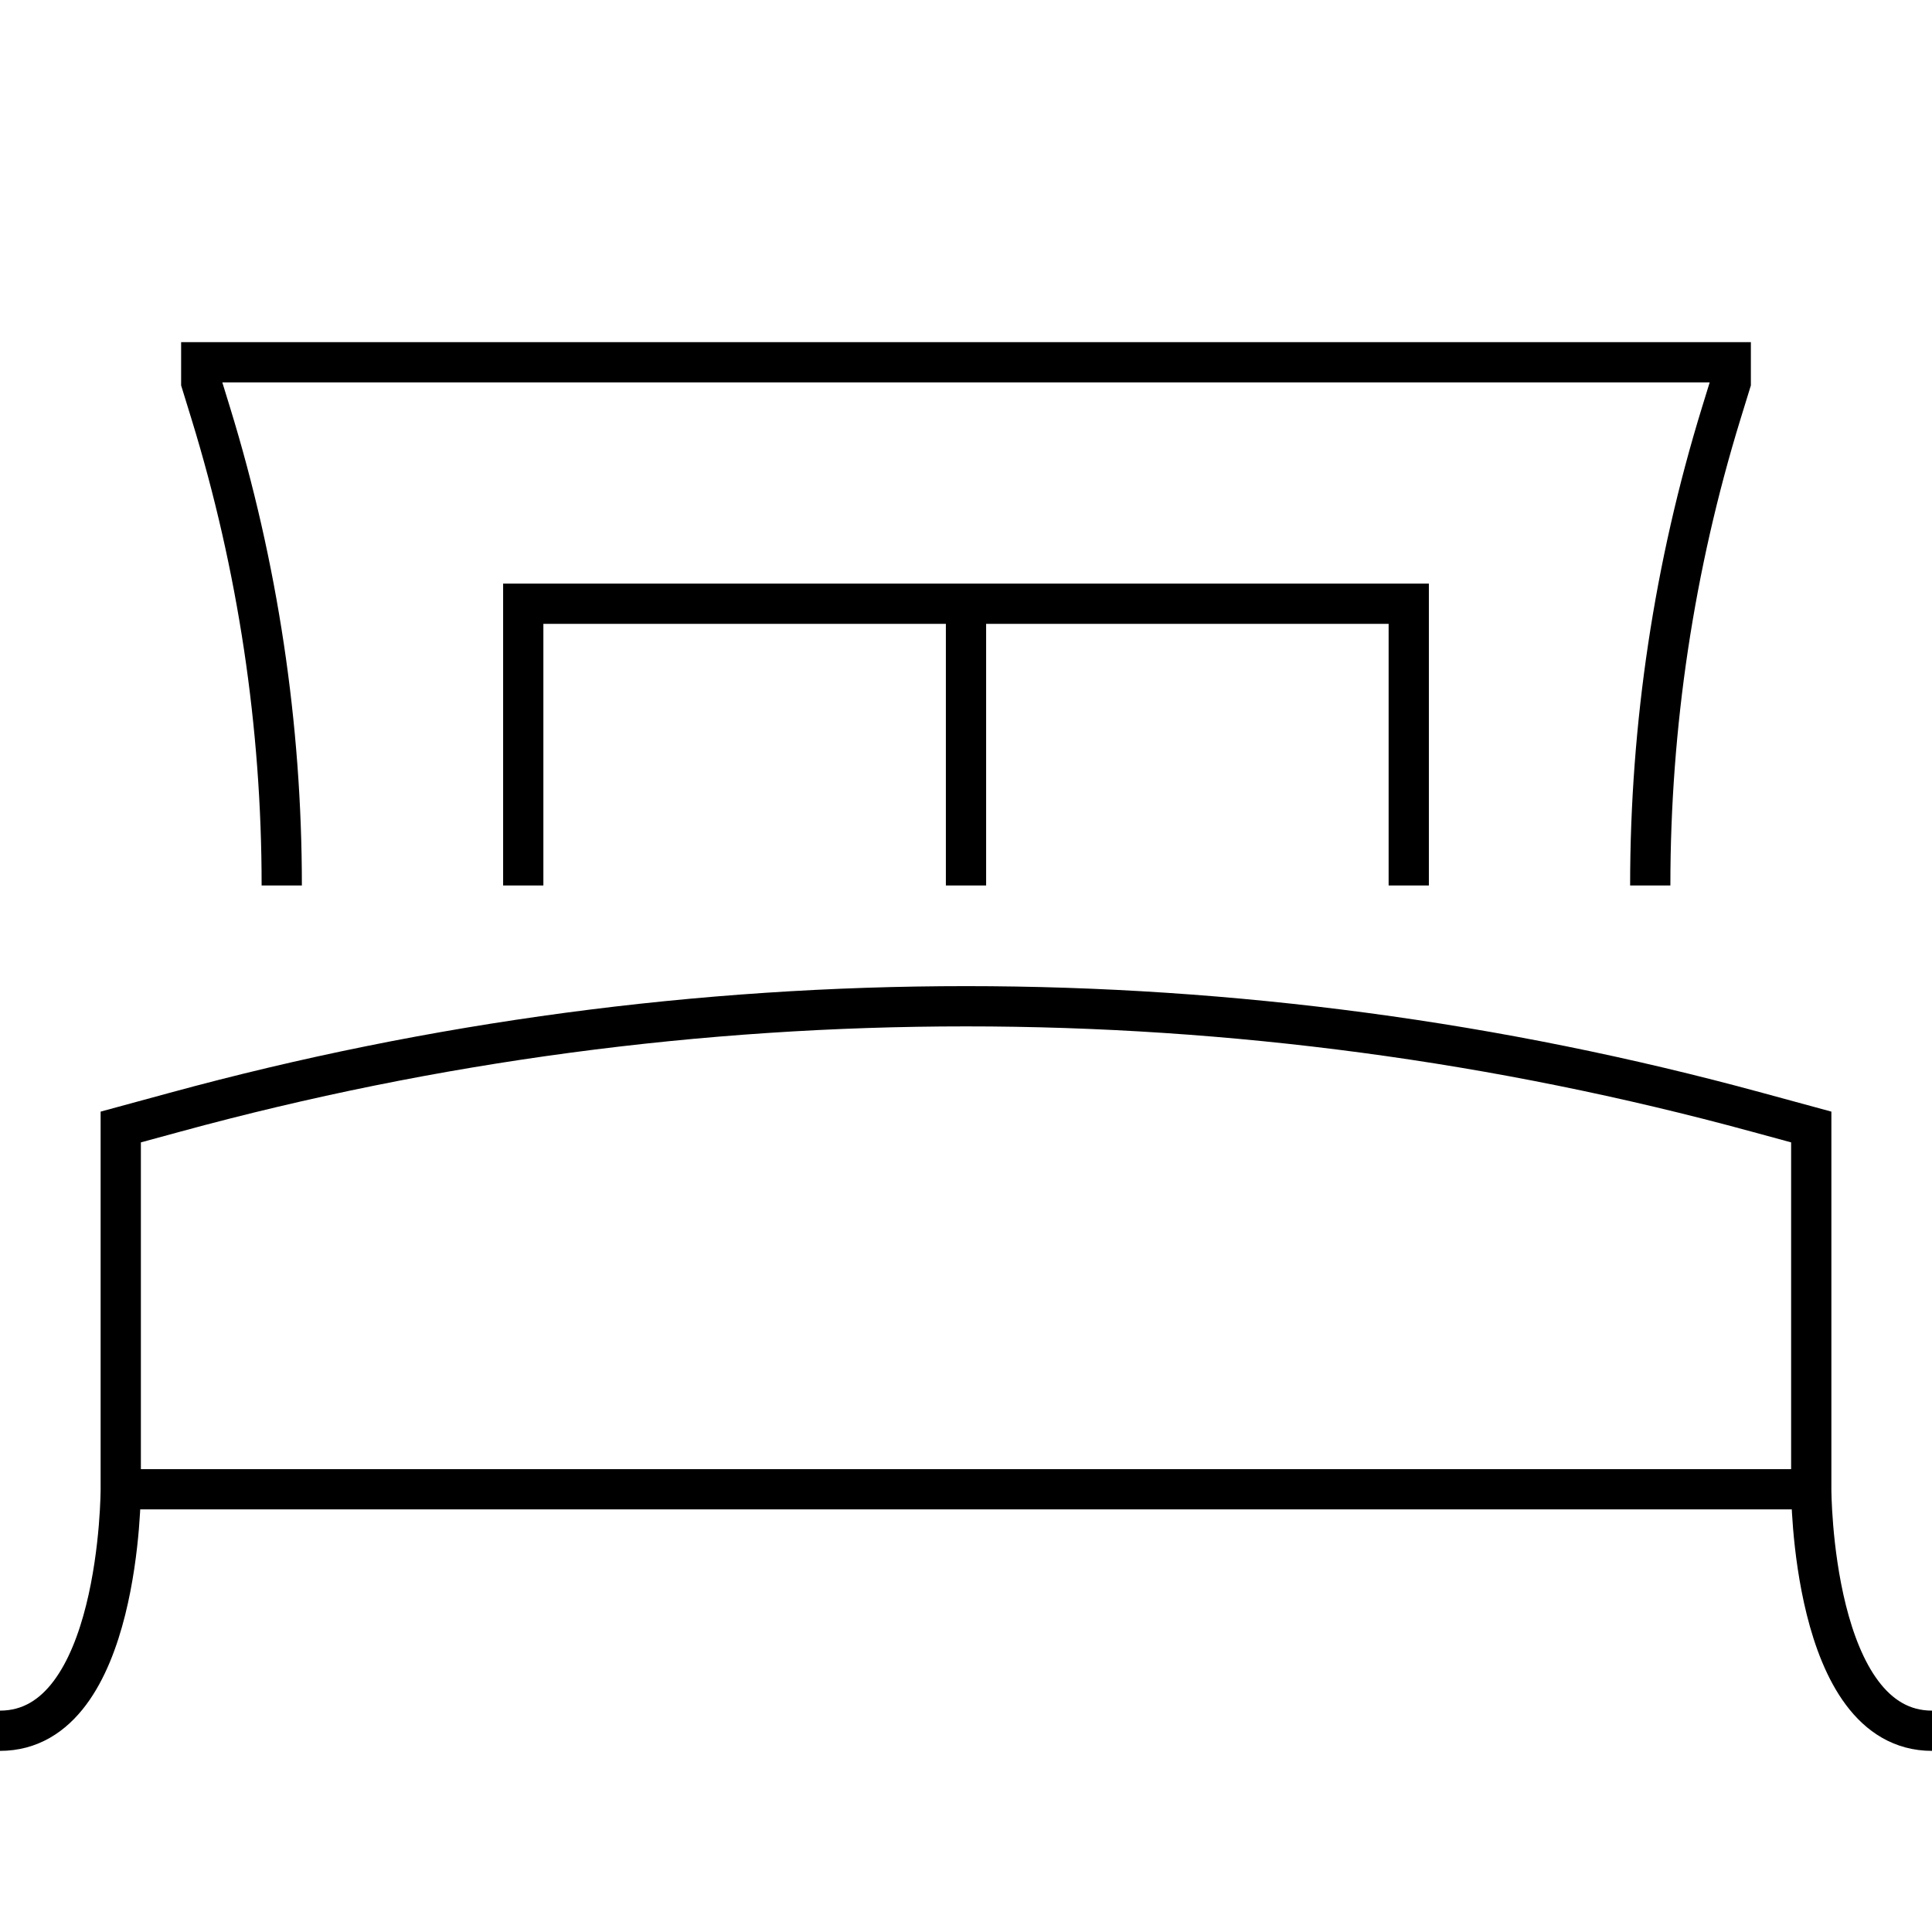 <svg width="48" height="48" viewBox="0 0 48 48" fill="none" xmlns="http://www.w3.org/2000/svg">
<path d="M3 37V28L4.352 27.632C17.216 24.123 30.784 24.123 43.648 27.632L45 28V37M3 37C3 37 3 43 0 43M3 37H45M45 37C45 37 45 43 48 43M7 22C7 18.022 6.406 14.068 5.236 10.266L5 9.5V9H43V9.5L42.764 10.266C41.594 14.068 41 18.023 41 22M24 15H13V22M24 15V22M24 15H35V22" stroke="black"/>
</svg>
